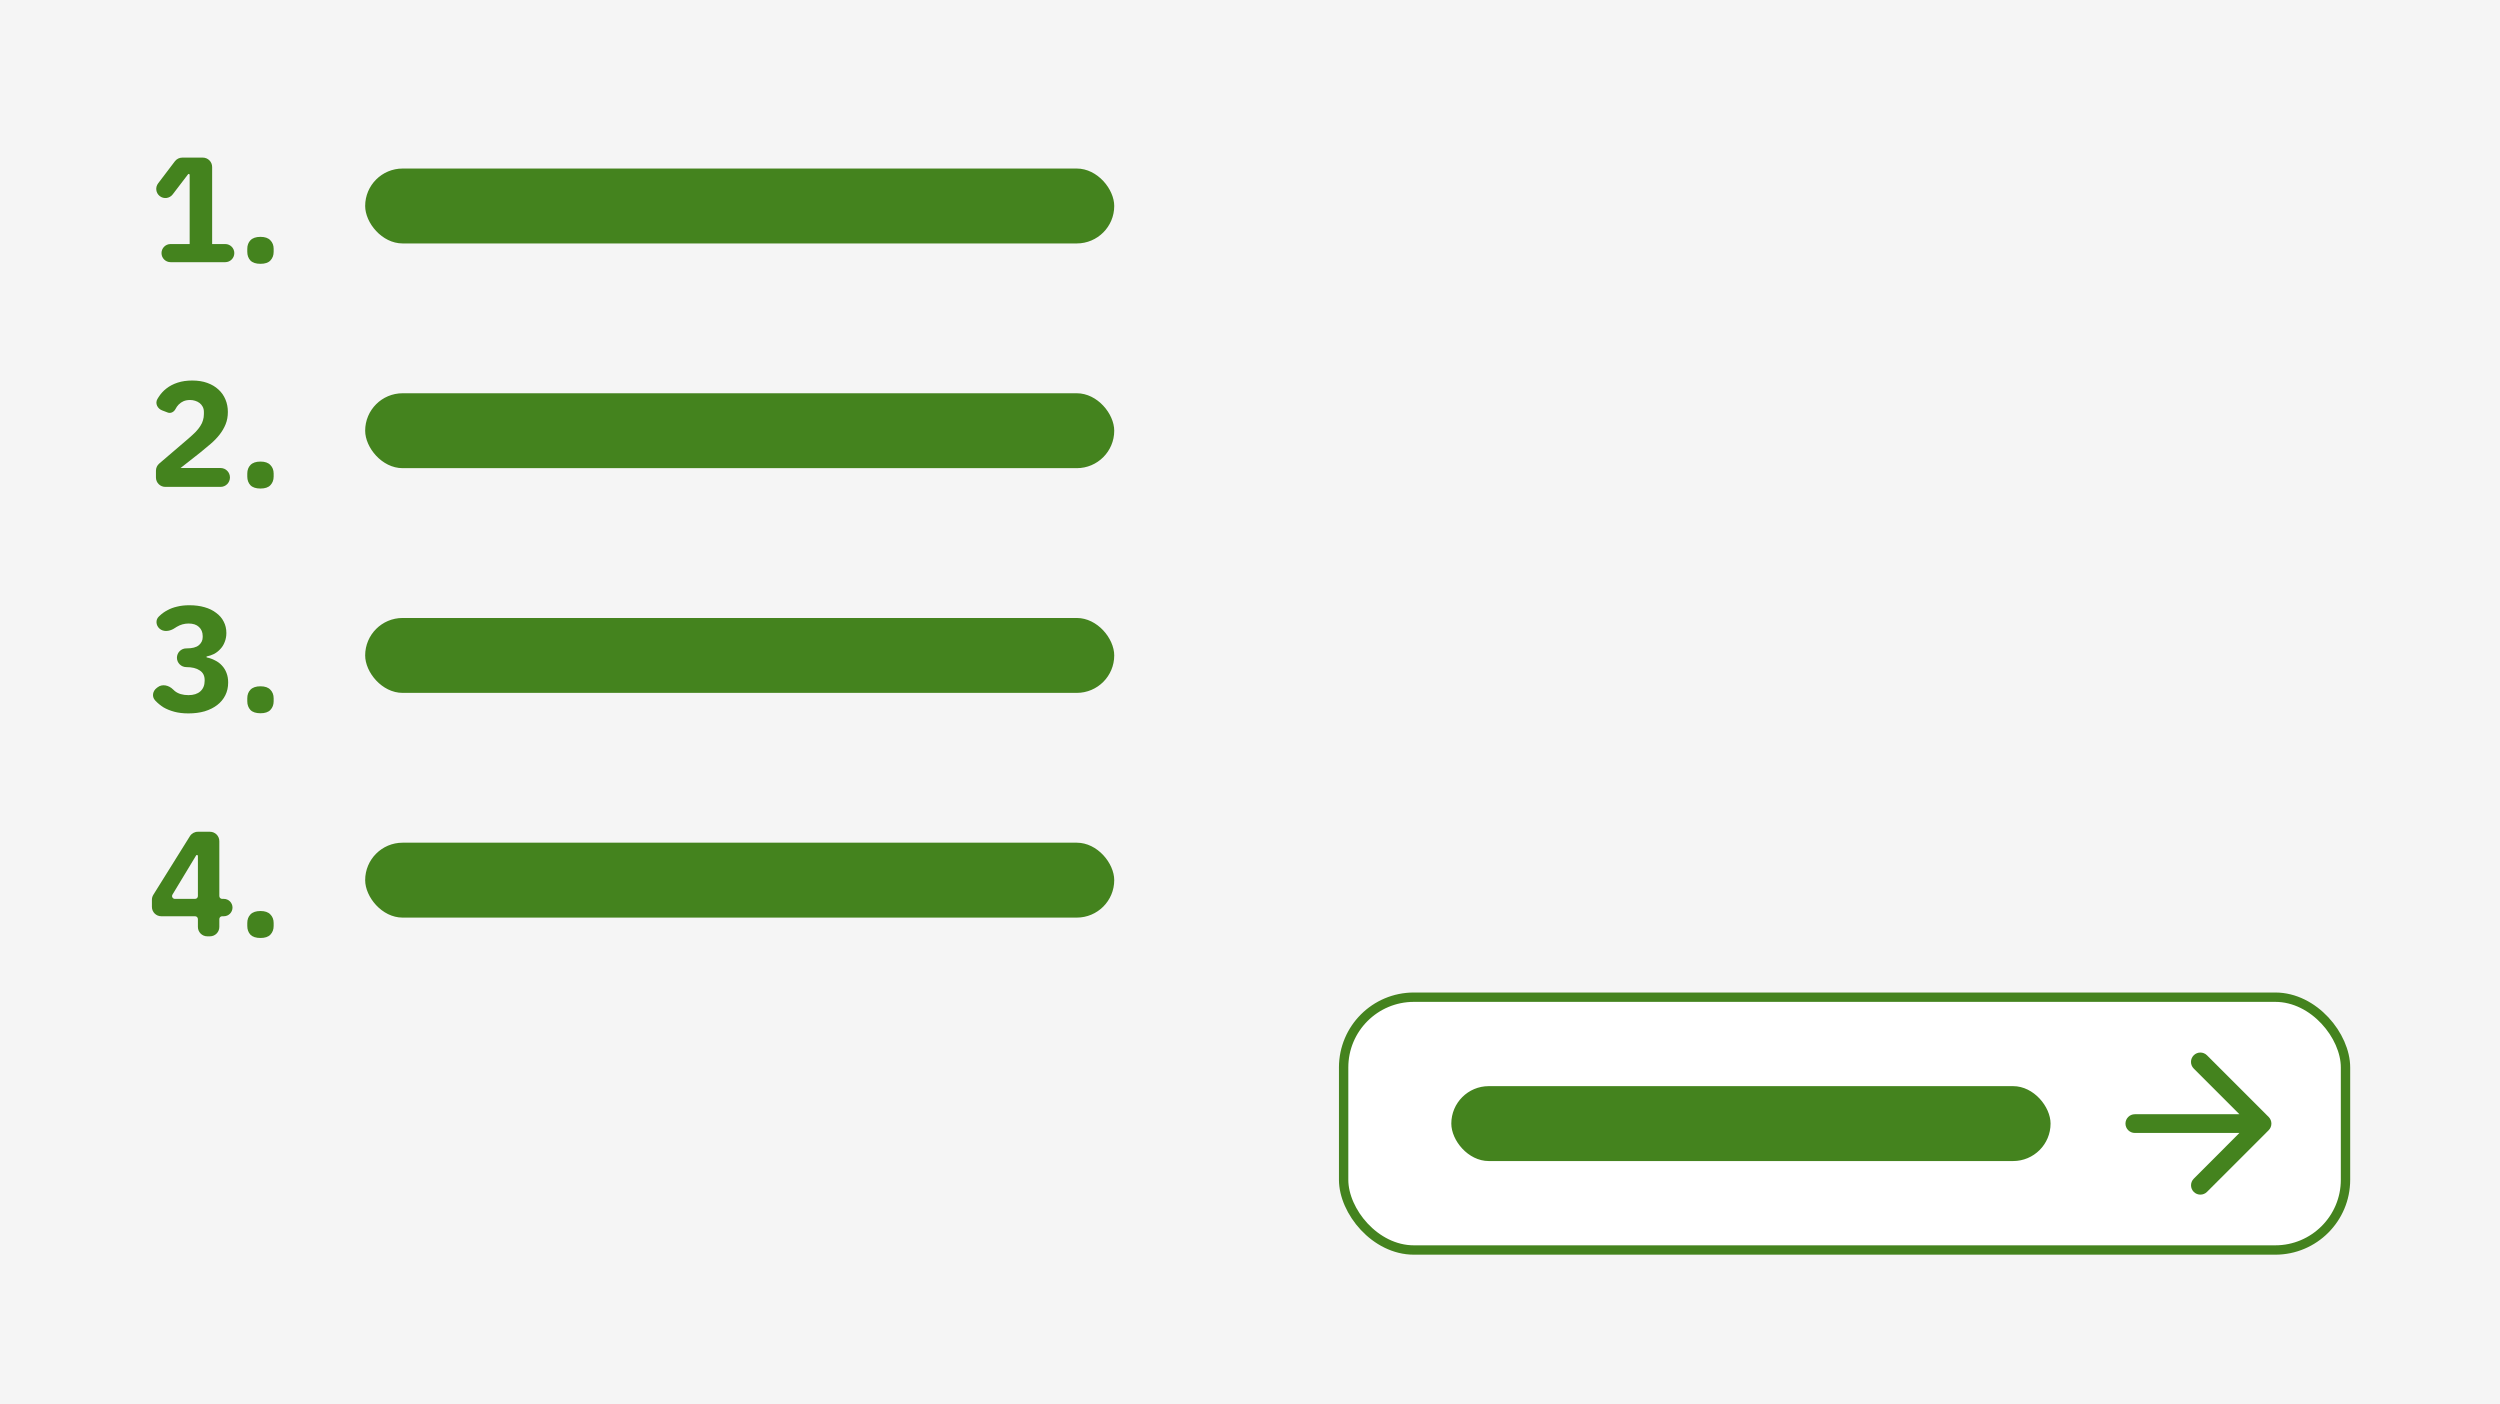 <svg width="267" height="150" viewBox="0 0 267 150" fill="none" xmlns="http://www.w3.org/2000/svg">
<mask id="path-1-inside-1_10643_18251" fill="white">
<path d="M0 0H267V150H0V0Z"/>
</mask>
<path d="M0 0H267V150H0V0Z" fill="#F5F5F5"/>
<path d="M267 149H0V151H267V149Z" fill="#F5F5F5" mask="url(#path-1-inside-1_10643_18251)"/>
<rect x="39" y="18" width="80" height="8" rx="4" fill="#44831E"/>
<rect x="39" y="42" width="80" height="8" rx="4" fill="#44831E"/>
<rect x="39" y="66" width="80" height="8" rx="4" fill="#44831E"/>
<rect x="39" y="90" width="80" height="8" rx="4" fill="#44831E"/>
<rect x="143.5" y="106.5" width="107" height="27" rx="7.5" fill="white"/>
<rect x="143.5" y="106.5" width="107" height="27" rx="7.5" stroke="#44831E"/>
<rect x="155" y="116" width="64" height="8" rx="4" fill="#44831E"/>
<path d="M227 120C227 119.448 227.448 119 228 119H239.17L234.29 114.12C233.898 113.728 233.9 113.093 234.293 112.703C234.683 112.314 235.315 112.315 235.705 112.705L242.293 119.293C242.683 119.683 242.683 120.317 242.293 120.707L235.705 127.295C235.316 127.684 234.684 127.684 234.295 127.295C233.905 126.905 233.905 126.274 234.294 125.885L239.17 121H228C227.448 121 227 120.552 227 120Z" fill="#44831E"/>
<path d="M27.818 100.176C27.338 100.176 26.98 100.059 26.746 99.824C26.522 99.579 26.41 99.269 26.41 98.896V98.576C26.41 98.203 26.522 97.899 26.746 97.664C26.98 97.419 27.338 97.296 27.818 97.296C28.298 97.296 28.65 97.419 28.874 97.664C29.108 97.899 29.226 98.203 29.226 98.576V98.896C29.226 99.269 29.108 99.579 28.874 99.824C28.65 100.059 28.298 100.176 27.818 100.176Z" fill="#44831E"/>
<path d="M22.136 100C21.584 100 21.136 99.552 21.136 99V98.156C21.136 97.99 21.002 97.856 20.836 97.856H17.224C16.672 97.856 16.224 97.408 16.224 96.856V96.094C16.224 95.907 16.277 95.724 16.376 95.565L20.282 89.303C20.465 89.01 20.786 88.832 21.131 88.832H22.424C22.976 88.832 23.424 89.28 23.424 89.832V95.7C23.424 95.866 23.558 96 23.724 96H23.904C24.417 96 24.832 96.415 24.832 96.928C24.832 97.441 24.417 97.856 23.904 97.856H23.724C23.558 97.856 23.424 97.99 23.424 98.156V99C23.424 99.552 22.976 100 22.424 100H22.136ZM18.419 95.545C18.298 95.745 18.442 96 18.676 96H20.836C21.002 96 21.136 95.866 21.136 95.7V91.414C21.136 91.358 21.09 91.312 21.034 91.312C20.998 91.312 20.965 91.331 20.946 91.361L18.419 95.545Z" fill="#44831E"/>
<path d="M27.818 76.176C27.338 76.176 26.98 76.059 26.746 75.824C26.522 75.579 26.41 75.269 26.41 74.896V74.576C26.41 74.203 26.522 73.899 26.746 73.664C26.98 73.419 27.338 73.296 27.818 73.296C28.298 73.296 28.65 73.419 28.874 73.664C29.108 73.899 29.226 74.203 29.226 74.576V74.896C29.226 75.269 29.108 75.579 28.874 75.824C28.65 76.059 28.298 76.176 27.818 76.176Z" fill="#44831E"/>
<path d="M19.936 69.248C20.533 69.248 20.965 69.136 21.232 68.912C21.509 68.677 21.648 68.389 21.648 68.048V67.936C21.648 67.53 21.515 67.205 21.248 66.96C20.992 66.714 20.624 66.592 20.144 66.592C19.696 66.592 19.275 66.709 18.88 66.944C18.809 66.984 18.739 67.028 18.672 67.075C18.171 67.424 17.463 67.537 17.018 67.12C16.649 66.775 16.596 66.198 16.961 65.849C16.992 65.819 17.024 65.789 17.056 65.76C17.301 65.525 17.579 65.328 17.888 65.168C18.197 64.997 18.544 64.869 18.928 64.784C19.312 64.688 19.744 64.64 20.224 64.64C20.821 64.64 21.36 64.709 21.84 64.848C22.331 64.986 22.747 65.189 23.088 65.456C23.44 65.712 23.707 66.021 23.888 66.384C24.08 66.746 24.176 67.152 24.176 67.6C24.176 67.952 24.117 68.272 24 68.56C23.893 68.848 23.739 69.098 23.536 69.312C23.344 69.525 23.12 69.701 22.864 69.84C22.622 69.961 22.366 70.048 22.095 70.103C22.068 70.108 22.048 70.132 22.048 70.16C22.048 70.188 22.068 70.211 22.095 70.217C22.407 70.282 22.696 70.385 22.96 70.528C23.248 70.666 23.493 70.848 23.696 71.072C23.909 71.296 24.075 71.562 24.192 71.872C24.309 72.17 24.368 72.512 24.368 72.896C24.368 73.397 24.267 73.85 24.064 74.256C23.861 74.661 23.573 75.008 23.2 75.296C22.827 75.584 22.379 75.808 21.856 75.968C21.333 76.117 20.757 76.192 20.128 76.192C19.563 76.192 19.061 76.133 18.624 76.016C18.187 75.898 17.803 75.744 17.472 75.552C17.152 75.349 16.869 75.12 16.624 74.864C16.597 74.834 16.57 74.804 16.543 74.773C16.203 74.387 16.31 73.807 16.717 73.492L16.84 73.397C17.329 73.018 18.034 73.187 18.472 73.624C18.537 73.688 18.603 73.749 18.672 73.808C19.035 74.096 19.52 74.24 20.128 74.24C20.672 74.24 21.093 74.106 21.392 73.84C21.701 73.562 21.856 73.189 21.856 72.72V72.624C21.856 72.165 21.68 71.824 21.328 71.6C20.987 71.365 20.512 71.248 19.904 71.248C19.352 71.248 18.896 70.8 18.896 70.248C18.896 69.695 19.344 69.248 19.896 69.248H19.936Z" fill="#44831E"/>
<path d="M27.818 52.176C27.338 52.176 26.98 52.059 26.746 51.824C26.522 51.579 26.41 51.269 26.41 50.896V50.576C26.41 50.203 26.522 49.899 26.746 49.664C26.98 49.419 27.338 49.296 27.818 49.296C28.298 49.296 28.65 49.419 28.874 49.664C29.108 49.899 29.226 50.203 29.226 50.576V50.896C29.226 51.269 29.108 51.579 28.874 51.824C28.65 52.059 28.298 52.176 27.818 52.176Z" fill="#44831E"/>
<path d="M24.56 50.992C24.56 51.544 24.112 52 23.56 52H17.656C17.104 52 16.656 51.552 16.656 51V50.268C16.656 49.976 16.784 49.698 17.006 49.508L20.096 46.864C20.405 46.597 20.667 46.357 20.88 46.144C21.093 45.92 21.264 45.706 21.392 45.504C21.531 45.29 21.627 45.082 21.68 44.88C21.744 44.677 21.776 44.458 21.776 44.224V44C21.776 43.786 21.733 43.6 21.648 43.44C21.563 43.28 21.451 43.146 21.312 43.04C21.173 42.933 21.013 42.853 20.832 42.8C20.661 42.746 20.485 42.72 20.304 42.72C20.037 42.72 19.803 42.762 19.6 42.848C19.408 42.933 19.237 43.05 19.088 43.2C18.949 43.338 18.832 43.504 18.736 43.696C18.578 43.994 18.235 44.182 17.919 44.061L17.311 43.829C16.811 43.638 16.541 43.079 16.81 42.616C16.853 42.543 16.897 42.471 16.944 42.4C17.168 42.048 17.445 41.744 17.776 41.488C18.117 41.221 18.517 41.013 18.976 40.864C19.435 40.714 19.952 40.64 20.528 40.64C21.136 40.64 21.675 40.725 22.144 40.896C22.613 41.066 23.008 41.301 23.328 41.6C23.659 41.898 23.909 42.256 24.08 42.672C24.251 43.077 24.336 43.52 24.336 44C24.336 44.48 24.256 44.917 24.096 45.312C23.936 45.706 23.717 46.08 23.44 46.432C23.173 46.773 22.859 47.098 22.496 47.408C22.133 47.717 21.755 48.032 21.36 48.352L19.28 49.984H23.56C24.112 49.984 24.56 50.439 24.56 50.992Z" fill="#44831E"/>
<path d="M27.818 28.176C27.338 28.176 26.98 28.059 26.746 27.824C26.522 27.579 26.41 27.269 26.41 26.896V26.576C26.41 26.203 26.522 25.899 26.746 25.664C26.98 25.419 27.338 25.296 27.818 25.296C28.298 25.296 28.65 25.419 28.874 25.664C29.108 25.899 29.226 26.203 29.226 26.576V26.896C29.226 27.269 29.108 27.579 28.874 27.824C28.65 28.059 28.298 28.176 27.818 28.176Z" fill="#44831E"/>
<path d="M18.216 28C17.682 28 17.248 27.567 17.248 27.032C17.248 26.497 17.682 26.064 18.216 26.064H20.256V18.672C20.256 18.619 20.213 18.576 20.16 18.576C20.13 18.576 20.102 18.59 20.083 18.614L18.439 20.768C18.109 21.199 17.491 21.279 17.063 20.945C16.642 20.616 16.563 20.011 16.886 19.585L18.676 17.227C18.865 16.978 19.16 16.832 19.473 16.832H21.656C22.209 16.832 22.656 17.28 22.656 17.832V26.064H24.056C24.591 26.064 25.024 26.497 25.024 27.032C25.024 27.567 24.591 28 24.056 28H18.216Z" fill="#44831E"/>
</svg>
